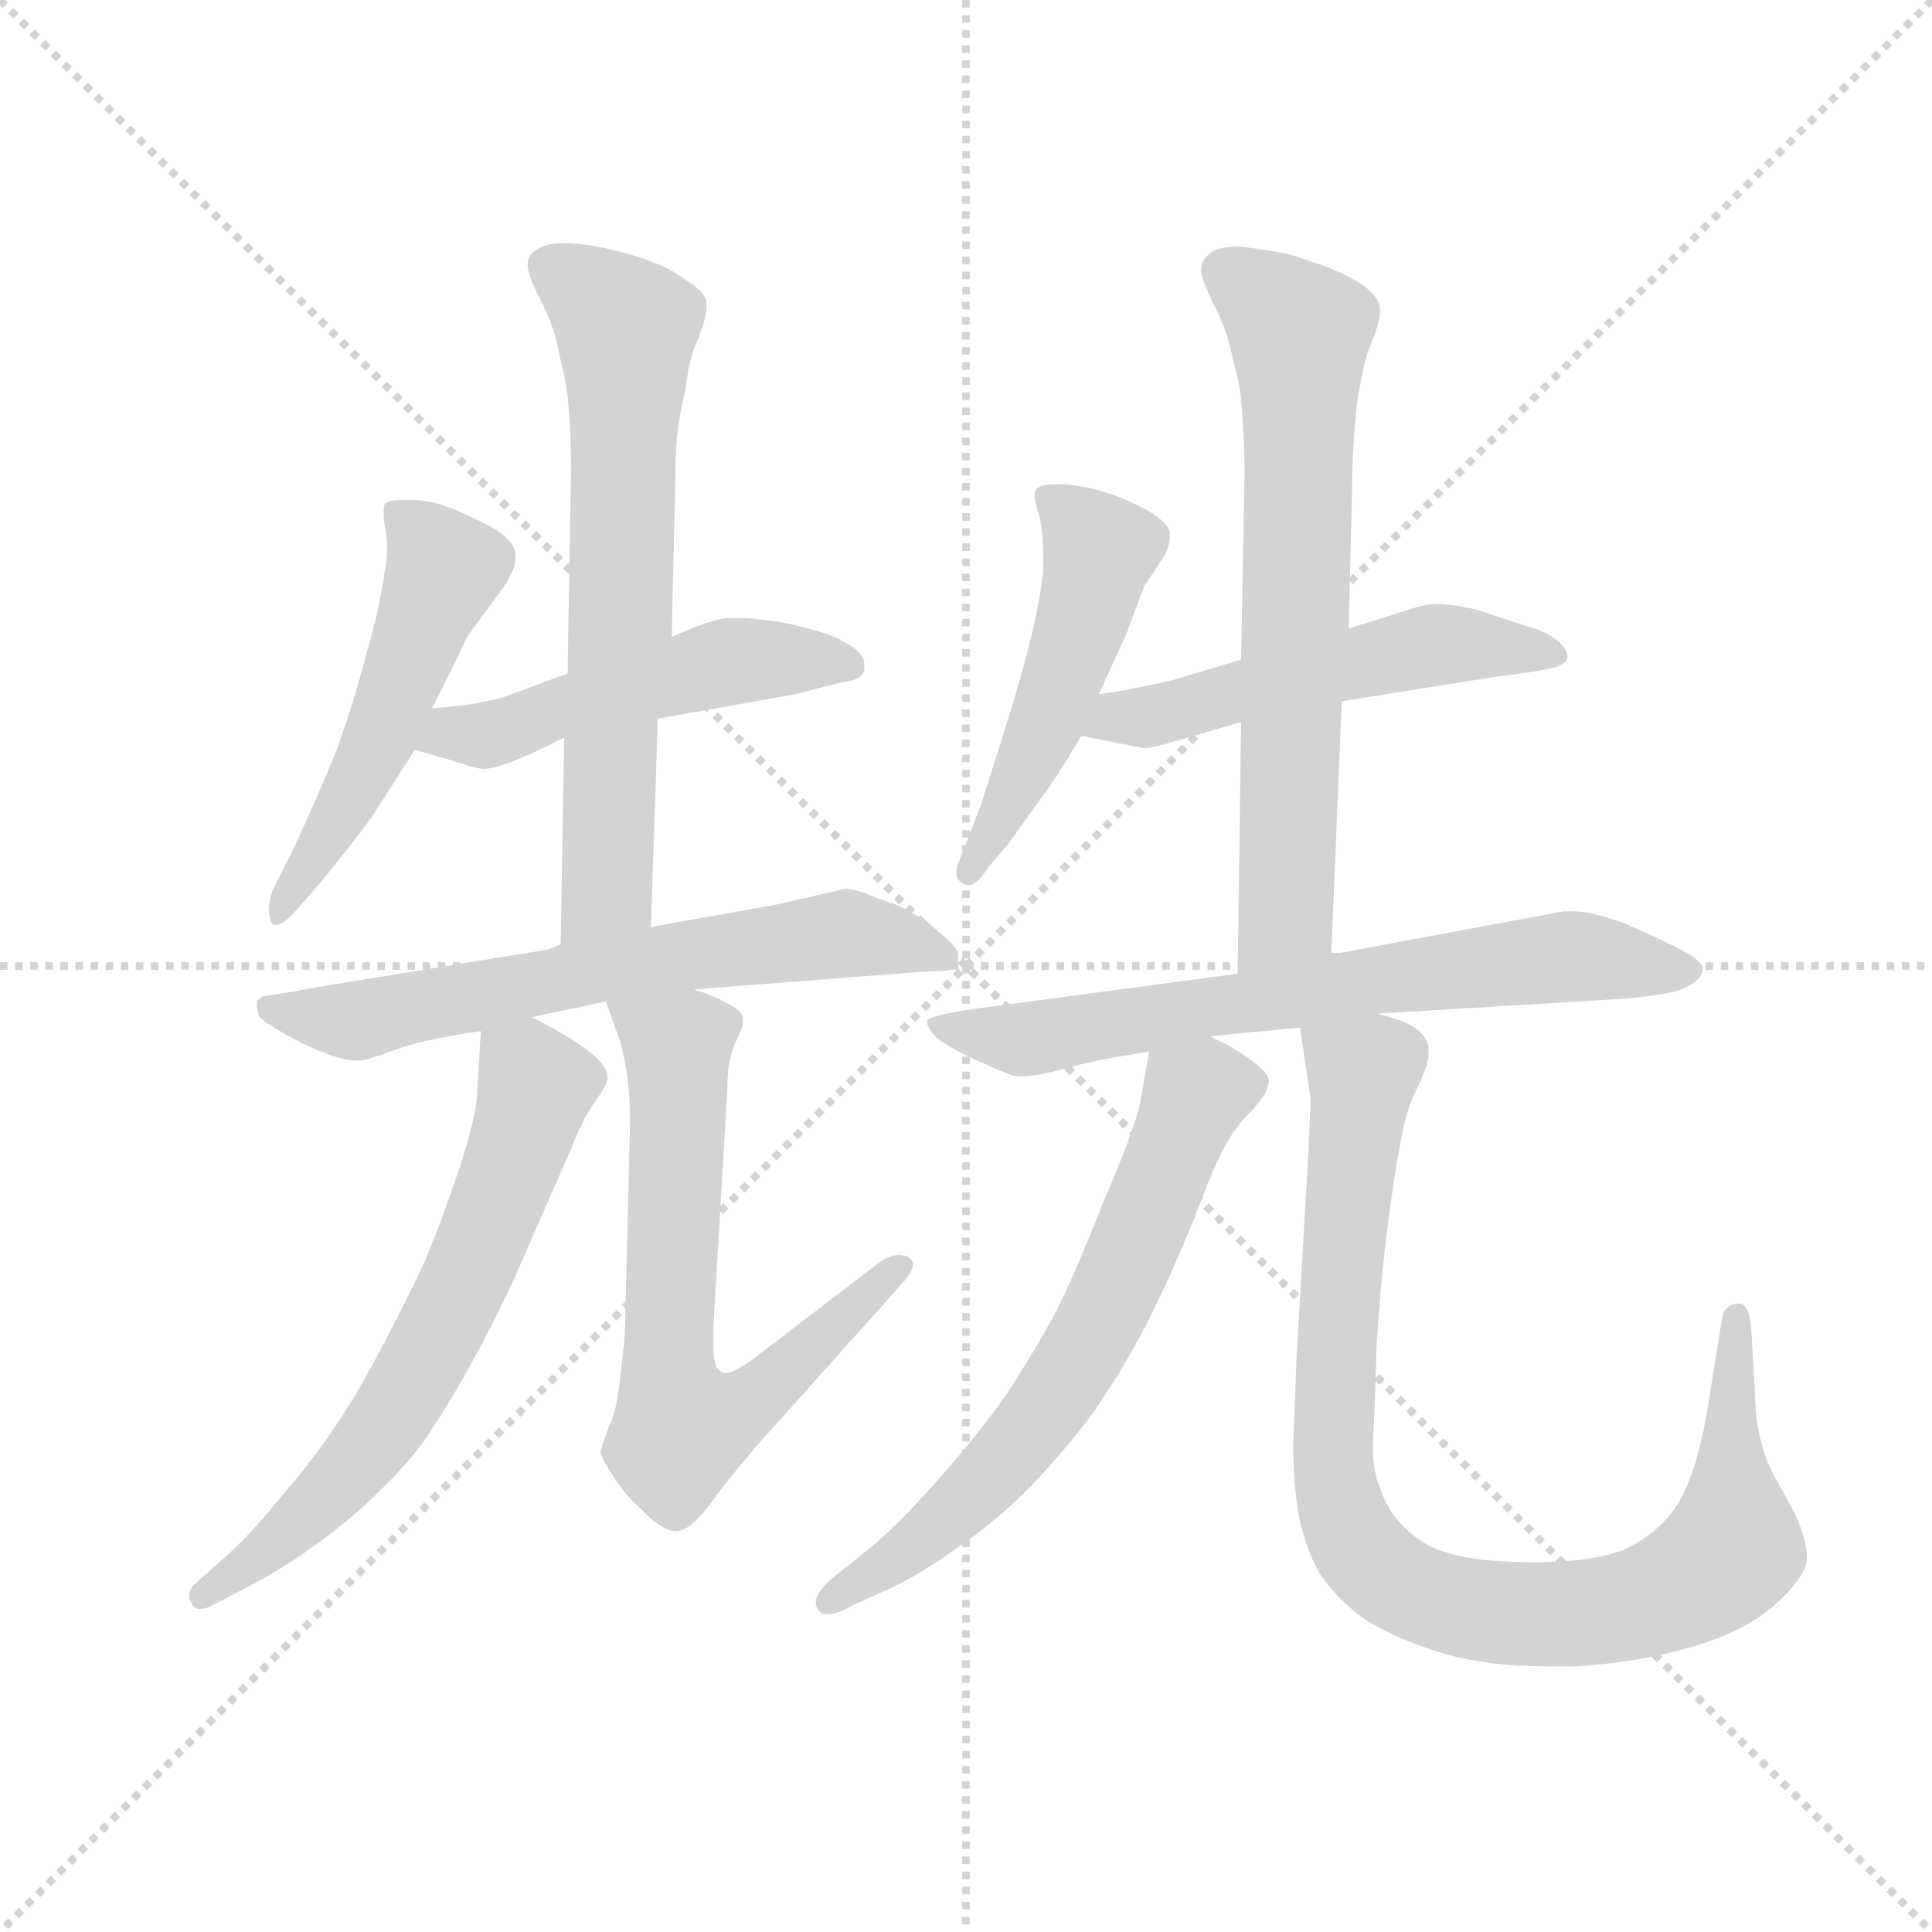 <svg version="1.1" viewBox="0 0 1024 1024" xmlns="http://www.w3.org/2000/svg">
  <g stroke="lightgray" stroke-dasharray="1,1" stroke-width="1" transform="scale(4, 4)">
    <line x1="0" y1="0" x2="256" y2="256"></line>
    <line x1="256" y1="0" x2="0" y2="256"></line>
    <line x1="128" y1="0" x2="128" y2="256"></line>
    <line x1="0" y1="128" x2="256" y2="128"></line>
  </g>
  <g transform="scale(0.92, -0.92) translate(60, -850)">
    <style type="text/css">
      
        @keyframes keyframes0 {
          from {
            stroke: blue;
            stroke-dashoffset: 521;
            stroke-width: 128;
          }
          63% {
            animation-timing-function: step-end;
            stroke: blue;
            stroke-dashoffset: 0;
            stroke-width: 128;
          }
          to {
            stroke: black;
            stroke-width: 1024;
          }
        }
        #make-me-a-hanzi-animation-0 {
          animation: keyframes0 0.674s both;
          animation-delay: 0s;
          animation-timing-function: linear;
        }
      
        @keyframes keyframes1 {
          from {
            stroke: blue;
            stroke-dashoffset: 507;
            stroke-width: 128;
          }
          62% {
            animation-timing-function: step-end;
            stroke: blue;
            stroke-dashoffset: 0;
            stroke-width: 128;
          }
          to {
            stroke: black;
            stroke-width: 1024;
          }
        }
        #make-me-a-hanzi-animation-1 {
          animation: keyframes1 0.663s both;
          animation-delay: 0.674s;
          animation-timing-function: linear;
        }
      
        @keyframes keyframes2 {
          from {
            stroke: blue;
            stroke-dashoffset: 670;
            stroke-width: 128;
          }
          69% {
            animation-timing-function: step-end;
            stroke: blue;
            stroke-dashoffset: 0;
            stroke-width: 128;
          }
          to {
            stroke: black;
            stroke-width: 1024;
          }
        }
        #make-me-a-hanzi-animation-2 {
          animation: keyframes2 0.795s both;
          animation-delay: 1.337s;
          animation-timing-function: linear;
        }
      
        @keyframes keyframes3 {
          from {
            stroke: blue;
            stroke-dashoffset: 655;
            stroke-width: 128;
          }
          68% {
            animation-timing-function: step-end;
            stroke: blue;
            stroke-dashoffset: 0;
            stroke-width: 128;
          }
          to {
            stroke: black;
            stroke-width: 1024;
          }
        }
        #make-me-a-hanzi-animation-3 {
          animation: keyframes3 0.783s both;
          animation-delay: 2.132s;
          animation-timing-function: linear;
        }
      
        @keyframes keyframes4 {
          from {
            stroke: blue;
            stroke-dashoffset: 649;
            stroke-width: 128;
          }
          68% {
            animation-timing-function: step-end;
            stroke: blue;
            stroke-dashoffset: 0;
            stroke-width: 128;
          }
          to {
            stroke: black;
            stroke-width: 1024;
          }
        }
        #make-me-a-hanzi-animation-4 {
          animation: keyframes4 0.778s both;
          animation-delay: 2.915s;
          animation-timing-function: linear;
        }
      
        @keyframes keyframes5 {
          from {
            stroke: blue;
            stroke-dashoffset: 676;
            stroke-width: 128;
          }
          69% {
            animation-timing-function: step-end;
            stroke: blue;
            stroke-dashoffset: 0;
            stroke-width: 128;
          }
          to {
            stroke: black;
            stroke-width: 1024;
          }
        }
        #make-me-a-hanzi-animation-5 {
          animation: keyframes5 0.8s both;
          animation-delay: 3.693s;
          animation-timing-function: linear;
        }
      
        @keyframes keyframes6 {
          from {
            stroke: blue;
            stroke-dashoffset: 500;
            stroke-width: 128;
          }
          62% {
            animation-timing-function: step-end;
            stroke: blue;
            stroke-dashoffset: 0;
            stroke-width: 128;
          }
          to {
            stroke: black;
            stroke-width: 1024;
          }
        }
        #make-me-a-hanzi-animation-6 {
          animation: keyframes6 0.657s both;
          animation-delay: 4.493s;
          animation-timing-function: linear;
        }
      
        @keyframes keyframes7 {
          from {
            stroke: blue;
            stroke-dashoffset: 528;
            stroke-width: 128;
          }
          63% {
            animation-timing-function: step-end;
            stroke: blue;
            stroke-dashoffset: 0;
            stroke-width: 128;
          }
          to {
            stroke: black;
            stroke-width: 1024;
          }
        }
        #make-me-a-hanzi-animation-7 {
          animation: keyframes7 0.68s both;
          animation-delay: 5.15s;
          animation-timing-function: linear;
        }
      
        @keyframes keyframes8 {
          from {
            stroke: blue;
            stroke-dashoffset: 683;
            stroke-width: 128;
          }
          69% {
            animation-timing-function: step-end;
            stroke: blue;
            stroke-dashoffset: 0;
            stroke-width: 128;
          }
          to {
            stroke: black;
            stroke-width: 1024;
          }
        }
        #make-me-a-hanzi-animation-8 {
          animation: keyframes8 0.806s both;
          animation-delay: 5.83s;
          animation-timing-function: linear;
        }
      
        @keyframes keyframes9 {
          from {
            stroke: blue;
            stroke-dashoffset: 693;
            stroke-width: 128;
          }
          69% {
            animation-timing-function: step-end;
            stroke: blue;
            stroke-dashoffset: 0;
            stroke-width: 128;
          }
          to {
            stroke: black;
            stroke-width: 1024;
          }
        }
        #make-me-a-hanzi-animation-9 {
          animation: keyframes9 0.814s both;
          animation-delay: 6.636s;
          animation-timing-function: linear;
        }
      
        @keyframes keyframes10 {
          from {
            stroke: blue;
            stroke-dashoffset: 657;
            stroke-width: 128;
          }
          68% {
            animation-timing-function: step-end;
            stroke: blue;
            stroke-dashoffset: 0;
            stroke-width: 128;
          }
          to {
            stroke: black;
            stroke-width: 1024;
          }
        }
        #make-me-a-hanzi-animation-10 {
          animation: keyframes10 0.785s both;
          animation-delay: 7.45s;
          animation-timing-function: linear;
        }
      
        @keyframes keyframes11 {
          from {
            stroke: blue;
            stroke-dashoffset: 937;
            stroke-width: 128;
          }
          75% {
            animation-timing-function: step-end;
            stroke: blue;
            stroke-dashoffset: 0;
            stroke-width: 128;
          }
          to {
            stroke: black;
            stroke-width: 1024;
          }
        }
        #make-me-a-hanzi-animation-11 {
          animation: keyframes11 1.013s both;
          animation-delay: 8.234s;
          animation-timing-function: linear;
        }
      
    </style>
    
      <path d="M 189 442 L 203 470 Q 208 481 209 483 L 231 513 Q 237 523 237 528 L 237 530 Q 237 537 227 544 Q 217 550 203 556 Q 189 562 177 562 L 172 562 Q 164 562 162 560 Q 161 559 161 555 Q 161 551 162 545 Q 163 540 163 534 Q 163 526 161 517 Q 159 501 151 473 Q 144 446 134 418 Q 123 391 110 363 L 97 337 Q 95 331 95 326 Q 95 322 96 319 Q 97 317 99 317 Q 103 317 111 326 L 125 342 Q 143 364 154 379 L 179 418 L 189 442 Z" fill="lightgray"></path>
    
      <path d="M 179 418 L 200 412 Q 211 408 218 407 Q 225 407 237 412 Q 247 416 265 425 L 319 436 L 398 450 L 425 457 Q 435 458 437 462 Q 438 463 438 465 L 438 467 Q 438 470 435 474 Q 431 478 423 482 Q 415 486 393 491 Q 375 494 366 494 L 361 494 Q 351 494 327 483 L 267 462 L 229 448 Q 225 447 215 445 Q 205 443 189 442 C 159 440 150 426 179 418 Z" fill="lightgray"></path>
    
      <path d="M 265 425 L 263 306 C 262 276 314 286 315 316 L 319 436 L 327 483 L 329 571 Q 329 586 330 598 Q 331 609 335 626 Q 337 643 341 652 Q 347 666 347 673 L 347 676 Q 346 682 336 688 Q 327 695 316 699 Q 306 703 293 706 Q 281 709 267 710 Q 254 710 249 706 Q 244 703 244 698 L 244 696 Q 245 690 250 680 Q 256 669 260 656 Q 263 642 265 634 Q 267 625 268 610 Q 269 594 269 580 L 267 462 L 265 425 Z" fill="lightgray"></path>
    
      <path d="M 263 306 L 256 303 L 127 282 Q 94 276 91 276 L 89 274 Q 88 274 88 272 L 88 270 Q 88 268 89 265 Q 91 261 114 249 Q 135 239 145 239 L 147 239 Q 151 239 167 245 Q 183 251 217 256 L 246 264 L 289 273 L 340 280 L 469 290 L 487 291 Q 489 292 491 294 Q 492 295 492 297 L 492 300 Q 492 304 481 313 Q 471 322 465 324 Q 460 328 447 332 Q 433 338 427 338 L 388 329 L 315 316 L 263 306 Z" fill="lightgray"></path>
    
      <path d="M 217 256 L 215 222 Q 215 209 205 178 Q 195 148 185 124 Q 174 100 160 74 Q 146 47 133 28 Q 121 10 103 -11 Q 86 -32 73 -44 L 53 -62 Q 49 -65 49 -69 Q 49 -71 50 -73 Q 52 -77 55 -77 Q 59 -77 64 -74 L 87 -62 Q 113 -48 140 -26 Q 166 -4 183 18 Q 199 41 215 71 Q 231 100 247 138 L 269 188 Q 275 204 282 214 Q 289 224 290 228 L 290 229 Q 290 237 277 246 Q 263 256 246 264 C 219 278 218 278 217 256 Z" fill="lightgray"></path>
    
      <path d="M 289 273 L 297 251 Q 303 230 303 204 L 300 82 Q 299 70 297 54 Q 295 37 292 31 Q 286 16 286 13 Q 287 9 293 0 Q 299 -10 308 -18 Q 321 -32 329 -32 L 330 -32 Q 337 -32 348 -18 Q 358 -4 375 16 L 461 112 Q 466 118 466 122 Q 466 124 463 126 Q 460 127 458 127 Q 453 127 447 123 L 379 71 Q 364 59 358 59 Q 356 59 355 60 Q 351 62 351 75 L 351 86 L 359 222 Q 359 240 364 250 Q 368 258 368 262 L 368 264 Q 367 268 359 272 Q 352 276 340 280 C 312 291 279 301 289 273 Z" fill="lightgray"></path>
    
      <path d="M 573 450 L 589 485 L 599 512 L 611 530 Q 614 536 614 541 L 614 543 Q 613 549 601 556 Q 590 562 578 566 Q 566 570 553 571 L 548 571 Q 539 571 537 568 Q 536 567 536 565 Q 536 561 539 552 Q 541 542 541 530 L 541 521 Q 539 503 534 483 Q 529 462 519 430 L 505 386 L 493 355 Q 491 351 491 347 Q 491 343 495 341 Q 496 340 498 340 Q 503 340 509 350 L 521 364 L 544 396 Q 551 406 563 426 L 573 450 Z" fill="lightgray"></path>
    
      <path d="M 563 426 L 599 419 L 600 419 Q 604 419 617 423 L 655 434 L 713 446 L 801 460 Q 833 464 837 466 Q 843 468 843 472 Q 843 476 837 481 Q 832 486 817 490 L 790 499 Q 776 502 767 502 Q 761 502 749 498 Q 737 494 717 488 L 655 470 L 615 458 Q 606 456 596 454 Q 587 452 573 450 C 543 445 534 432 563 426 Z" fill="lightgray"></path>
    
      <path d="M 655 434 L 653 289 C 653 259 706 271 707 301 L 713 446 L 717 488 L 719 571 Q 719 586 721 611 Q 724 636 729 650 Q 735 664 735 670 L 735 673 Q 734 679 725 686 Q 715 692 705 696 Q 694 700 681 704 Q 669 706 655 708 Q 642 708 637 704 Q 632 700 632 695 L 632 693 Q 633 688 638 677 Q 644 666 648 653 L 653 632 Q 655 624 656 606 Q 657 590 657 578 L 655 470 L 655 434 Z" fill="lightgray"></path>
    
      <path d="M 653 289 L 503 269 Q 475 265 474 262 L 474 261 Q 474 259 478 254 Q 483 248 503 239 Q 523 230 525 230 L 529 230 Q 537 230 552 234 Q 573 240 602 244 L 637 253 L 689 258 L 733 266 L 865 274 Q 901 276 911 281 Q 921 286 921 292 Q 921 296 910 302 Q 899 308 876 318 Q 857 325 846 325 L 841 325 L 712 301 L 707 301 L 653 289 Z" fill="lightgray"></path>
    
      <path d="M 602 244 L 597 216 Q 595 202 575 156 Q 557 110 546 90 Q 535 70 520 47 Q 504 24 480 -3 Q 456 -30 441 -42 L 421 -58 Q 410 -67 410 -73 Q 410 -75 411 -77 Q 413 -80 417 -80 Q 422 -80 431 -75 L 455 -64 Q 470 -57 491 -42 Q 512 -28 531 -9 Q 550 10 569 35 Q 587 61 601 88 Q 615 116 628 148 Q 640 180 646 190 Q 651 200 661 210 Q 671 221 671 227 Q 671 232 661 239 Q 652 246 637 253 C 610 267 606 269 602 244 Z" fill="lightgray"></path>
    
      <path d="M 689 258 L 695 217 Q 695 215 694 190 L 687 69 L 685 18 Q 685 -3 688 -22 Q 692 -42 700 -56 Q 709 -70 725 -82 Q 743 -94 773 -103 Q 798 -110 831 -110 L 847 -110 Q 883 -108 914 -99 Q 945 -90 962 -75 Q 979 -60 981 -49 L 981 -47 Q 981 -37 974 -22 L 961 2 Q 951 22 951 49 L 949 83 Q 948 99 942 99 L 941 99 Q 933 98 932 90 L 923 34 Q 917 2 908 -14 Q 899 -30 881 -40 Q 864 -50 823 -50 Q 777 -50 759 -38 Q 741 -26 735 -7 Q 731 2 731 15 L 731 20 Q 732 37 733 72 Q 735 108 739 140 Q 743 172 747 193 Q 751 214 757 224 Q 763 237 763 243 L 763 246 Q 763 252 755 258 Q 747 263 733 266 C 705 276 685 283 689 258 Z" fill="lightgray"></path>
    
    
      <clipPath id="make-me-a-hanzi-clip-0">
        <path d="M 189 442 L 203 470 Q 208 481 209 483 L 231 513 Q 237 523 237 528 L 237 530 Q 237 537 227 544 Q 217 550 203 556 Q 189 562 177 562 L 172 562 Q 164 562 162 560 Q 161 559 161 555 Q 161 551 162 545 Q 163 540 163 534 Q 163 526 161 517 Q 159 501 151 473 Q 144 446 134 418 Q 123 391 110 363 L 97 337 Q 95 331 95 326 Q 95 322 96 319 Q 97 317 99 317 Q 103 317 111 326 L 125 342 Q 143 364 154 379 L 179 418 L 189 442 Z"></path>
      </clipPath>
      <path clip-path="url(#make-me-a-hanzi-clip-0)" d="M 168 556 L 196 523 L 158 422 L 101 323" fill="none" id="make-me-a-hanzi-animation-0" stroke-dasharray="393 786" stroke-linecap="round"></path>
    
      <clipPath id="make-me-a-hanzi-clip-1">
        <path d="M 179 418 L 200 412 Q 211 408 218 407 Q 225 407 237 412 Q 247 416 265 425 L 319 436 L 398 450 L 425 457 Q 435 458 437 462 Q 438 463 438 465 L 438 467 Q 438 470 435 474 Q 431 478 423 482 Q 415 486 393 491 Q 375 494 366 494 L 361 494 Q 351 494 327 483 L 267 462 L 229 448 Q 225 447 215 445 Q 205 443 189 442 C 159 440 150 426 179 418 Z"></path>
      </clipPath>
      <path clip-path="url(#make-me-a-hanzi-clip-1)" d="M 186 422 L 218 426 L 355 468 L 398 471 L 430 466" fill="none" id="make-me-a-hanzi-animation-1" stroke-dasharray="379 758" stroke-linecap="round"></path>
    
      <clipPath id="make-me-a-hanzi-clip-2">
        <path d="M 265 425 L 263 306 C 262 276 314 286 315 316 L 319 436 L 327 483 L 329 571 Q 329 586 330 598 Q 331 609 335 626 Q 337 643 341 652 Q 347 666 347 673 L 347 676 Q 346 682 336 688 Q 327 695 316 699 Q 306 703 293 706 Q 281 709 267 710 Q 254 710 249 706 Q 244 703 244 698 L 244 696 Q 245 690 250 680 Q 256 669 260 656 Q 263 642 265 634 Q 267 625 268 610 Q 269 594 269 580 L 267 462 L 265 425 Z"></path>
      </clipPath>
      <path clip-path="url(#make-me-a-hanzi-clip-2)" d="M 255 697 L 301 658 L 290 337 L 268 313" fill="none" id="make-me-a-hanzi-animation-2" stroke-dasharray="542 1084" stroke-linecap="round"></path>
    
      <clipPath id="make-me-a-hanzi-clip-3">
        <path d="M 263 306 L 256 303 L 127 282 Q 94 276 91 276 L 89 274 Q 88 274 88 272 L 88 270 Q 88 268 89 265 Q 91 261 114 249 Q 135 239 145 239 L 147 239 Q 151 239 167 245 Q 183 251 217 256 L 246 264 L 289 273 L 340 280 L 469 290 L 487 291 Q 489 292 491 294 Q 492 295 492 297 L 492 300 Q 492 304 481 313 Q 471 322 465 324 Q 460 328 447 332 Q 433 338 427 338 L 388 329 L 315 316 L 263 306 Z"></path>
      </clipPath>
      <path clip-path="url(#make-me-a-hanzi-clip-3)" d="M 93 271 L 144 262 L 286 292 L 426 312 L 485 298" fill="none" id="make-me-a-hanzi-animation-3" stroke-dasharray="527 1054" stroke-linecap="round"></path>
    
      <clipPath id="make-me-a-hanzi-clip-4">
        <path d="M 217 256 L 215 222 Q 215 209 205 178 Q 195 148 185 124 Q 174 100 160 74 Q 146 47 133 28 Q 121 10 103 -11 Q 86 -32 73 -44 L 53 -62 Q 49 -65 49 -69 Q 49 -71 50 -73 Q 52 -77 55 -77 Q 59 -77 64 -74 L 87 -62 Q 113 -48 140 -26 Q 166 -4 183 18 Q 199 41 215 71 Q 231 100 247 138 L 269 188 Q 275 204 282 214 Q 289 224 290 228 L 290 229 Q 290 237 277 246 Q 263 256 246 264 C 219 278 218 278 217 256 Z"></path>
      </clipPath>
      <path clip-path="url(#make-me-a-hanzi-clip-4)" d="M 227 250 L 249 224 L 226 155 L 190 75 L 144 5 L 105 -34 L 57 -69" fill="none" id="make-me-a-hanzi-animation-4" stroke-dasharray="521 1042" stroke-linecap="round"></path>
    
      <clipPath id="make-me-a-hanzi-clip-5">
        <path d="M 289 273 L 297 251 Q 303 230 303 204 L 300 82 Q 299 70 297 54 Q 295 37 292 31 Q 286 16 286 13 Q 287 9 293 0 Q 299 -10 308 -18 Q 321 -32 329 -32 L 330 -32 Q 337 -32 348 -18 Q 358 -4 375 16 L 461 112 Q 466 118 466 122 Q 466 124 463 126 Q 460 127 458 127 Q 453 127 447 123 L 379 71 Q 364 59 358 59 Q 356 59 355 60 Q 351 62 351 75 L 351 86 L 359 222 Q 359 240 364 250 Q 368 258 368 262 L 368 264 Q 367 268 359 272 Q 352 276 340 280 C 312 291 279 301 289 273 Z"></path>
      </clipPath>
      <path clip-path="url(#make-me-a-hanzi-clip-5)" d="M 296 269 L 330 247 L 325 73 L 333 27 L 376 44 L 459 120" fill="none" id="make-me-a-hanzi-animation-5" stroke-dasharray="548 1096" stroke-linecap="round"></path>
    
      <clipPath id="make-me-a-hanzi-clip-6">
        <path d="M 573 450 L 589 485 L 599 512 L 611 530 Q 614 536 614 541 L 614 543 Q 613 549 601 556 Q 590 562 578 566 Q 566 570 553 571 L 548 571 Q 539 571 537 568 Q 536 567 536 565 Q 536 561 539 552 Q 541 542 541 530 L 541 521 Q 539 503 534 483 Q 529 462 519 430 L 505 386 L 493 355 Q 491 351 491 347 Q 491 343 495 341 Q 496 340 498 340 Q 503 340 509 350 L 521 364 L 544 396 Q 551 406 563 426 L 573 450 Z"></path>
      </clipPath>
      <path clip-path="url(#make-me-a-hanzi-clip-6)" d="M 544 564 L 574 533 L 546 440 L 499 348" fill="none" id="make-me-a-hanzi-animation-6" stroke-dasharray="372 744" stroke-linecap="round"></path>
    
      <clipPath id="make-me-a-hanzi-clip-7">
        <path d="M 563 426 L 599 419 L 600 419 Q 604 419 617 423 L 655 434 L 713 446 L 801 460 Q 833 464 837 466 Q 843 468 843 472 Q 843 476 837 481 Q 832 486 817 490 L 790 499 Q 776 502 767 502 Q 761 502 749 498 Q 737 494 717 488 L 655 470 L 615 458 Q 606 456 596 454 Q 587 452 573 450 C 543 445 534 432 563 426 Z"></path>
      </clipPath>
      <path clip-path="url(#make-me-a-hanzi-clip-7)" d="M 570 430 L 770 479 L 836 474" fill="none" id="make-me-a-hanzi-animation-7" stroke-dasharray="400 800" stroke-linecap="round"></path>
    
      <clipPath id="make-me-a-hanzi-clip-8">
        <path d="M 655 434 L 653 289 C 653 259 706 271 707 301 L 713 446 L 717 488 L 719 571 Q 719 586 721 611 Q 724 636 729 650 Q 735 664 735 670 L 735 673 Q 734 679 725 686 Q 715 692 705 696 Q 694 700 681 704 Q 669 706 655 708 Q 642 708 637 704 Q 632 700 632 695 L 632 693 Q 633 688 638 677 Q 644 666 648 653 L 653 632 Q 655 624 656 606 Q 657 590 657 578 L 655 470 L 655 434 Z"></path>
      </clipPath>
      <path clip-path="url(#make-me-a-hanzi-clip-8)" d="M 644 694 L 689 656 L 681 323 L 658 296" fill="none" id="make-me-a-hanzi-animation-8" stroke-dasharray="555 1110" stroke-linecap="round"></path>
    
      <clipPath id="make-me-a-hanzi-clip-9">
        <path d="M 653 289 L 503 269 Q 475 265 474 262 L 474 261 Q 474 259 478 254 Q 483 248 503 239 Q 523 230 525 230 L 529 230 Q 537 230 552 234 Q 573 240 602 244 L 637 253 L 689 258 L 733 266 L 865 274 Q 901 276 911 281 Q 921 286 921 292 Q 921 296 910 302 Q 899 308 876 318 Q 857 325 846 325 L 841 325 L 712 301 L 707 301 L 653 289 Z"></path>
      </clipPath>
      <path clip-path="url(#make-me-a-hanzi-clip-9)" d="M 479 262 L 532 251 L 838 299 L 911 292" fill="none" id="make-me-a-hanzi-animation-9" stroke-dasharray="565 1130" stroke-linecap="round"></path>
    
      <clipPath id="make-me-a-hanzi-clip-10">
        <path d="M 602 244 L 597 216 Q 595 202 575 156 Q 557 110 546 90 Q 535 70 520 47 Q 504 24 480 -3 Q 456 -30 441 -42 L 421 -58 Q 410 -67 410 -73 Q 410 -75 411 -77 Q 413 -80 417 -80 Q 422 -80 431 -75 L 455 -64 Q 470 -57 491 -42 Q 512 -28 531 -9 Q 550 10 569 35 Q 587 61 601 88 Q 615 116 628 148 Q 640 180 646 190 Q 651 200 661 210 Q 671 221 671 227 Q 671 232 661 239 Q 652 246 637 253 C 610 267 606 269 602 244 Z"></path>
      </clipPath>
      <path clip-path="url(#make-me-a-hanzi-clip-10)" d="M 659 227 L 627 218 L 576 93 L 527 19 L 486 -24 L 417 -73" fill="none" id="make-me-a-hanzi-animation-10" stroke-dasharray="529 1058" stroke-linecap="round"></path>
    
      <clipPath id="make-me-a-hanzi-clip-11">
        <path d="M 689 258 L 695 217 Q 695 215 694 190 L 687 69 L 685 18 Q 685 -3 688 -22 Q 692 -42 700 -56 Q 709 -70 725 -82 Q 743 -94 773 -103 Q 798 -110 831 -110 L 847 -110 Q 883 -108 914 -99 Q 945 -90 962 -75 Q 979 -60 981 -49 L 981 -47 Q 981 -37 974 -22 L 961 2 Q 951 22 951 49 L 949 83 Q 948 99 942 99 L 941 99 Q 933 98 932 90 L 923 34 Q 917 2 908 -14 Q 899 -30 881 -40 Q 864 -50 823 -50 Q 777 -50 759 -38 Q 741 -26 735 -7 Q 731 2 731 15 L 731 20 Q 732 37 733 72 Q 735 108 739 140 Q 743 172 747 193 Q 751 214 757 224 Q 763 237 763 243 L 763 246 Q 763 252 755 258 Q 747 263 733 266 C 705 276 685 283 689 258 Z"></path>
      </clipPath>
      <path clip-path="url(#make-me-a-hanzi-clip-11)" d="M 698 252 L 725 232 L 714 136 L 709 -1 L 717 -32 L 744 -61 L 786 -77 L 843 -80 L 899 -69 L 928 -52 L 939 -33 L 936 23 L 942 94" fill="none" id="make-me-a-hanzi-animation-11" stroke-dasharray="809 1618" stroke-linecap="round"></path>
    
  </g>
</svg>